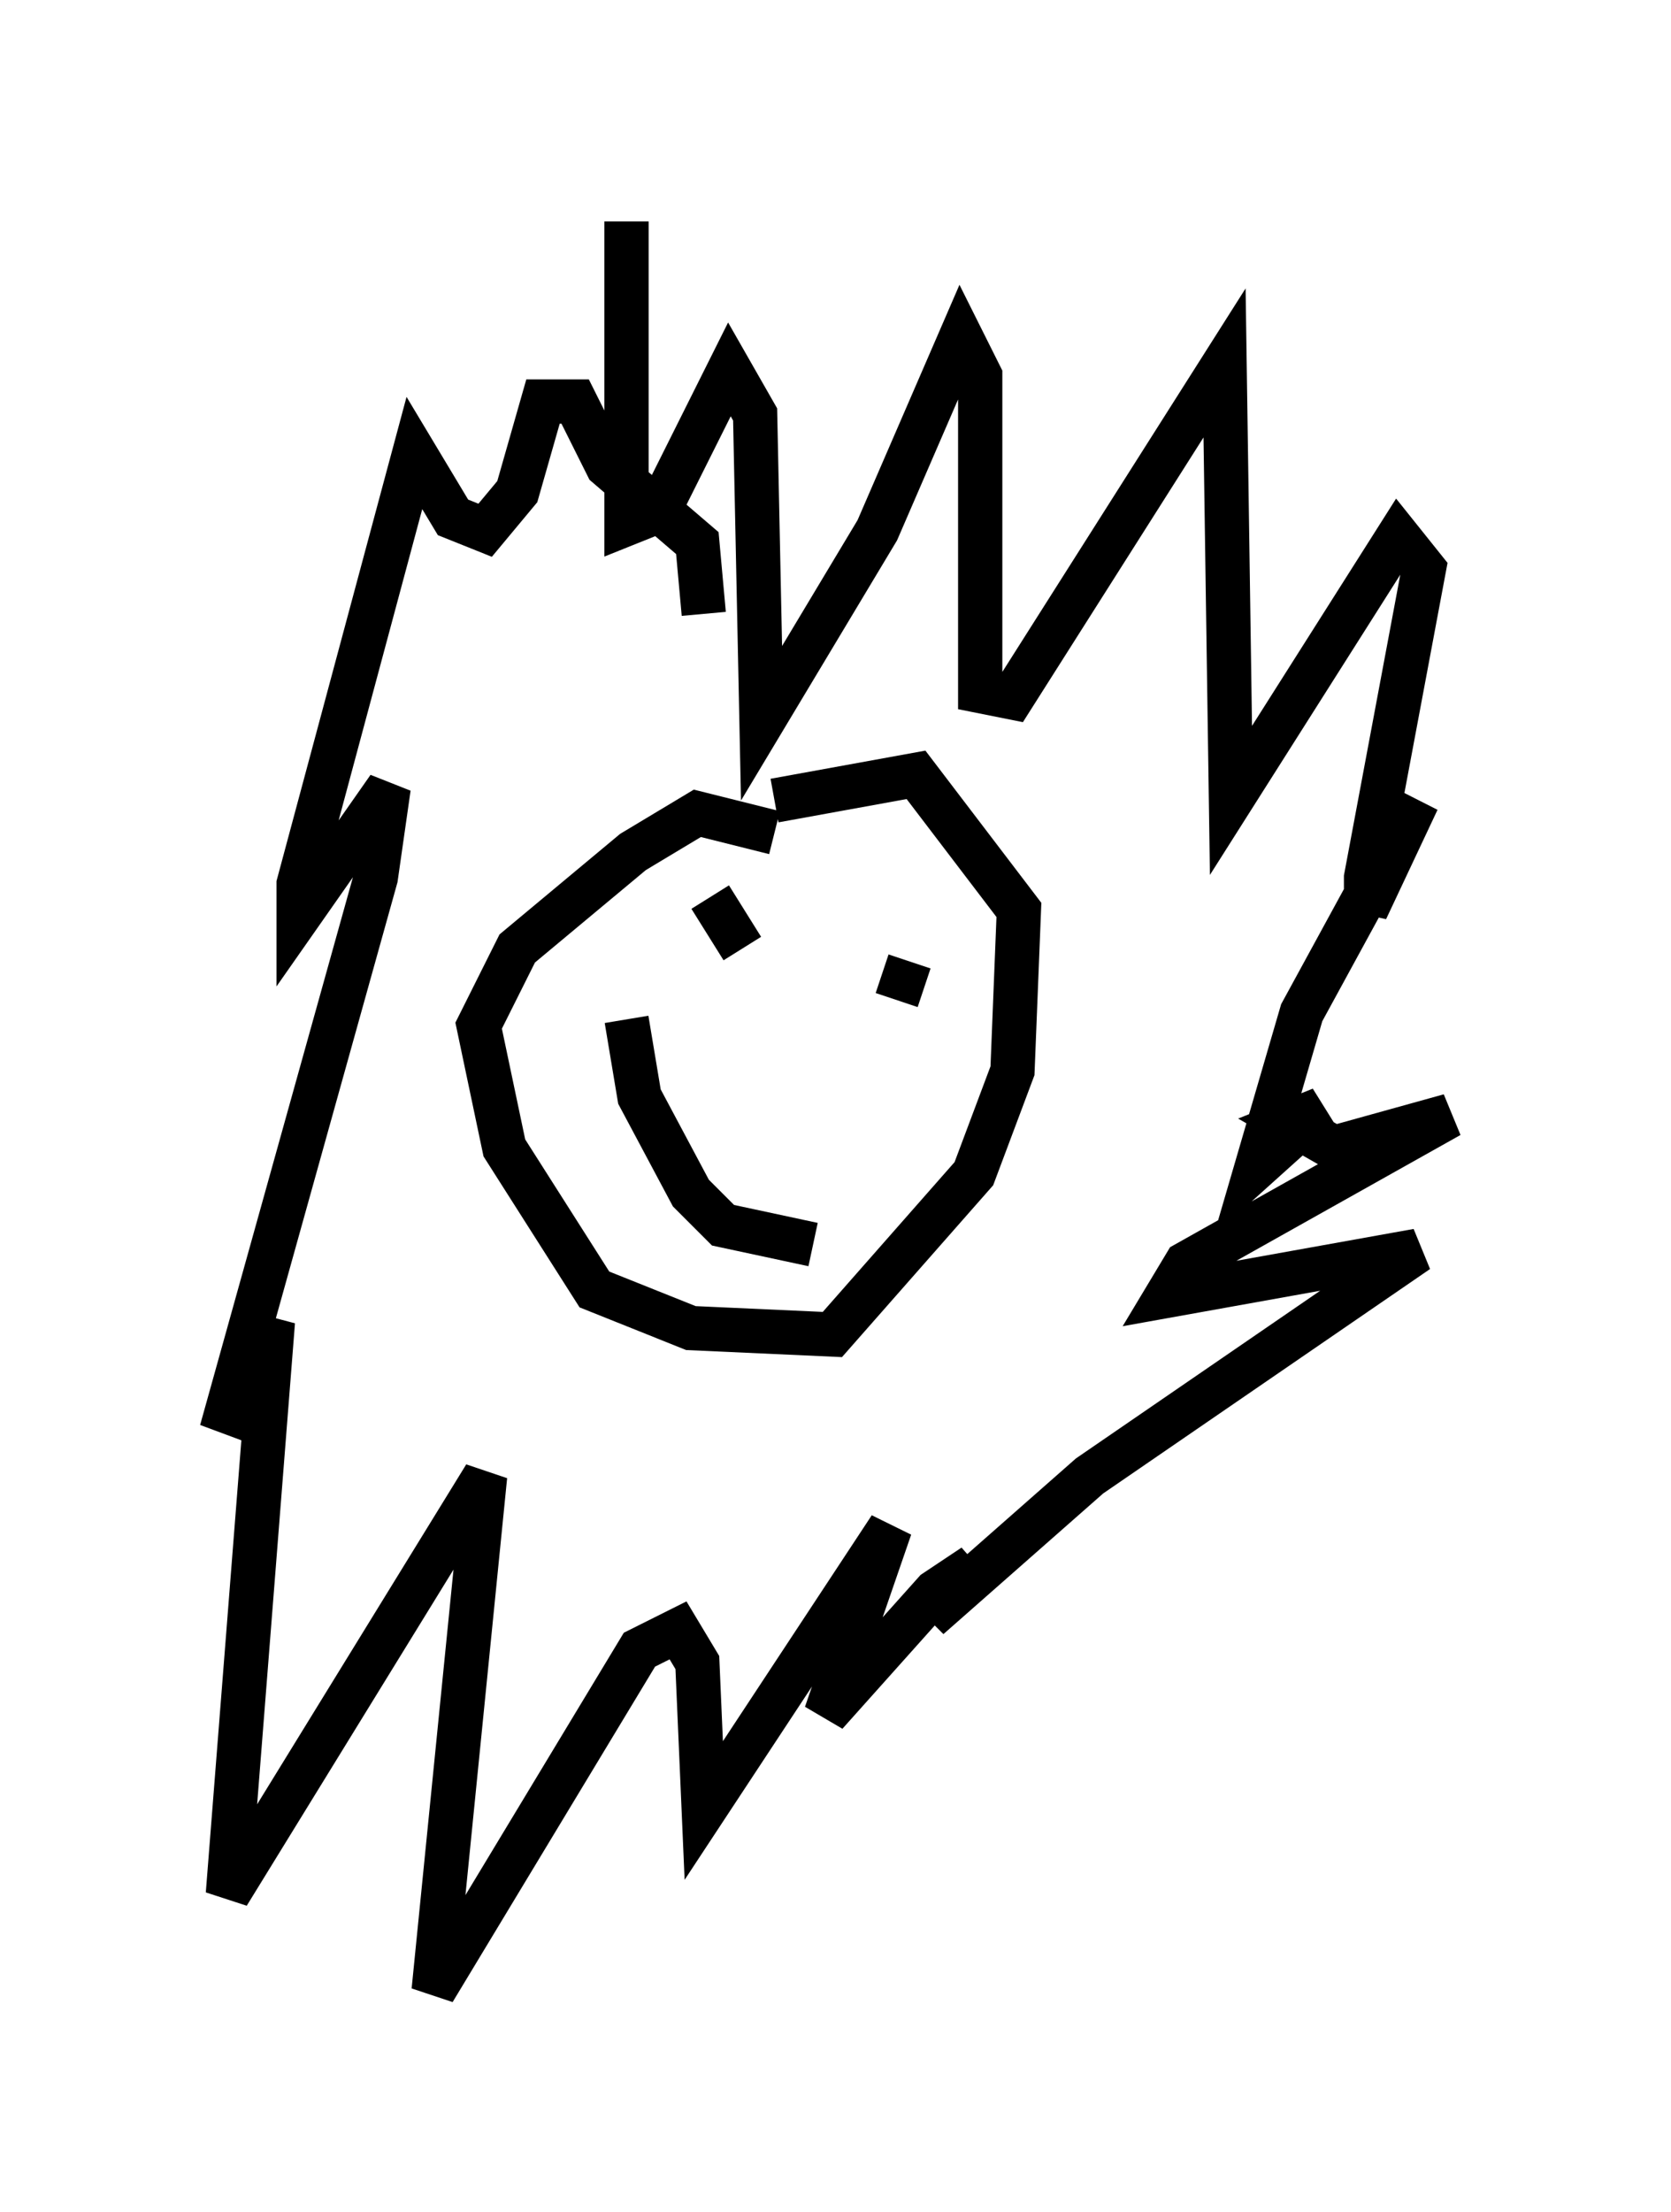 <?xml version="1.0" encoding="utf-8" ?>
<svg baseProfile="full" height="49.944" version="1.1" width="37.743" xmlns="http://www.w3.org/2000/svg" xmlns:ev="http://www.w3.org/2001/xml-events" xmlns:xlink="http://www.w3.org/1999/xlink"><defs /><rect fill="white" height="49.944" width="37.743" x="0" y="0" /><path d="M14.151, 17.637 m0.0, -12.637 l0.0, 6.827 0.726, -0.291 l1.598, -3.196 0.581, 1.017 l0.145, 6.972 2.615, -4.358 l1.888, -4.358 0.436, 0.872 l0.0, 7.117 0.726, 0.145 l4.793, -7.553 0.145, 9.877 l3.777, -5.955 0.581, 0.726 l-1.307, 6.972 0.0, 0.726 l1.162, -2.469 -2.615, 4.793 l-1.017, 3.486 1.453, -1.307 l-0.726, 0.291 1.017, 0.581 l2.615, -0.726 -5.955, 3.341 l-0.436, 0.726 5.665, -1.017 l-7.408, 5.084 -3.631, 3.196 l1.017, -1.162 -0.872, 0.581 l-2.469, 2.76 1.453, -4.212 l-4.212, 6.391 -0.145, -3.341 l-0.436, -0.726 -0.872, 0.436 l-4.648, 7.698 1.162, -11.62 l-5.81, 9.441 1.017, -12.927 l-1.162, 2.469 3.486, -12.492 l0.291, -2.034 -2.034, 2.905 l0.0, -0.726 2.615, -9.732 l0.872, 1.453 0.726, 0.291 l0.726, -0.872 0.581, -2.034 l0.726, 0.0 0.726, 1.453 l2.034, 1.743 0.145, 1.598 m1.598, 4.939 l-1.743, -0.436 -1.453, 0.872 l-2.615, 2.179 -0.872, 1.743 l0.581, 2.76 2.034, 3.196 l2.179, 0.872 3.196, 0.145 l3.196, -3.631 0.872, -2.324 l0.145, -3.631 -2.324, -3.05 l-3.196, 0.581 m-1.453, 2.179 l0.726, 1.162 m3.777, 0.291 l-0.291, 0.872 m-6.101, 0.436 l0.291, 1.743 1.162, 2.179 l0.726, 0.726 2.034, 0.436 " fill="none" stroke="black" stroke-width="1" /></svg>